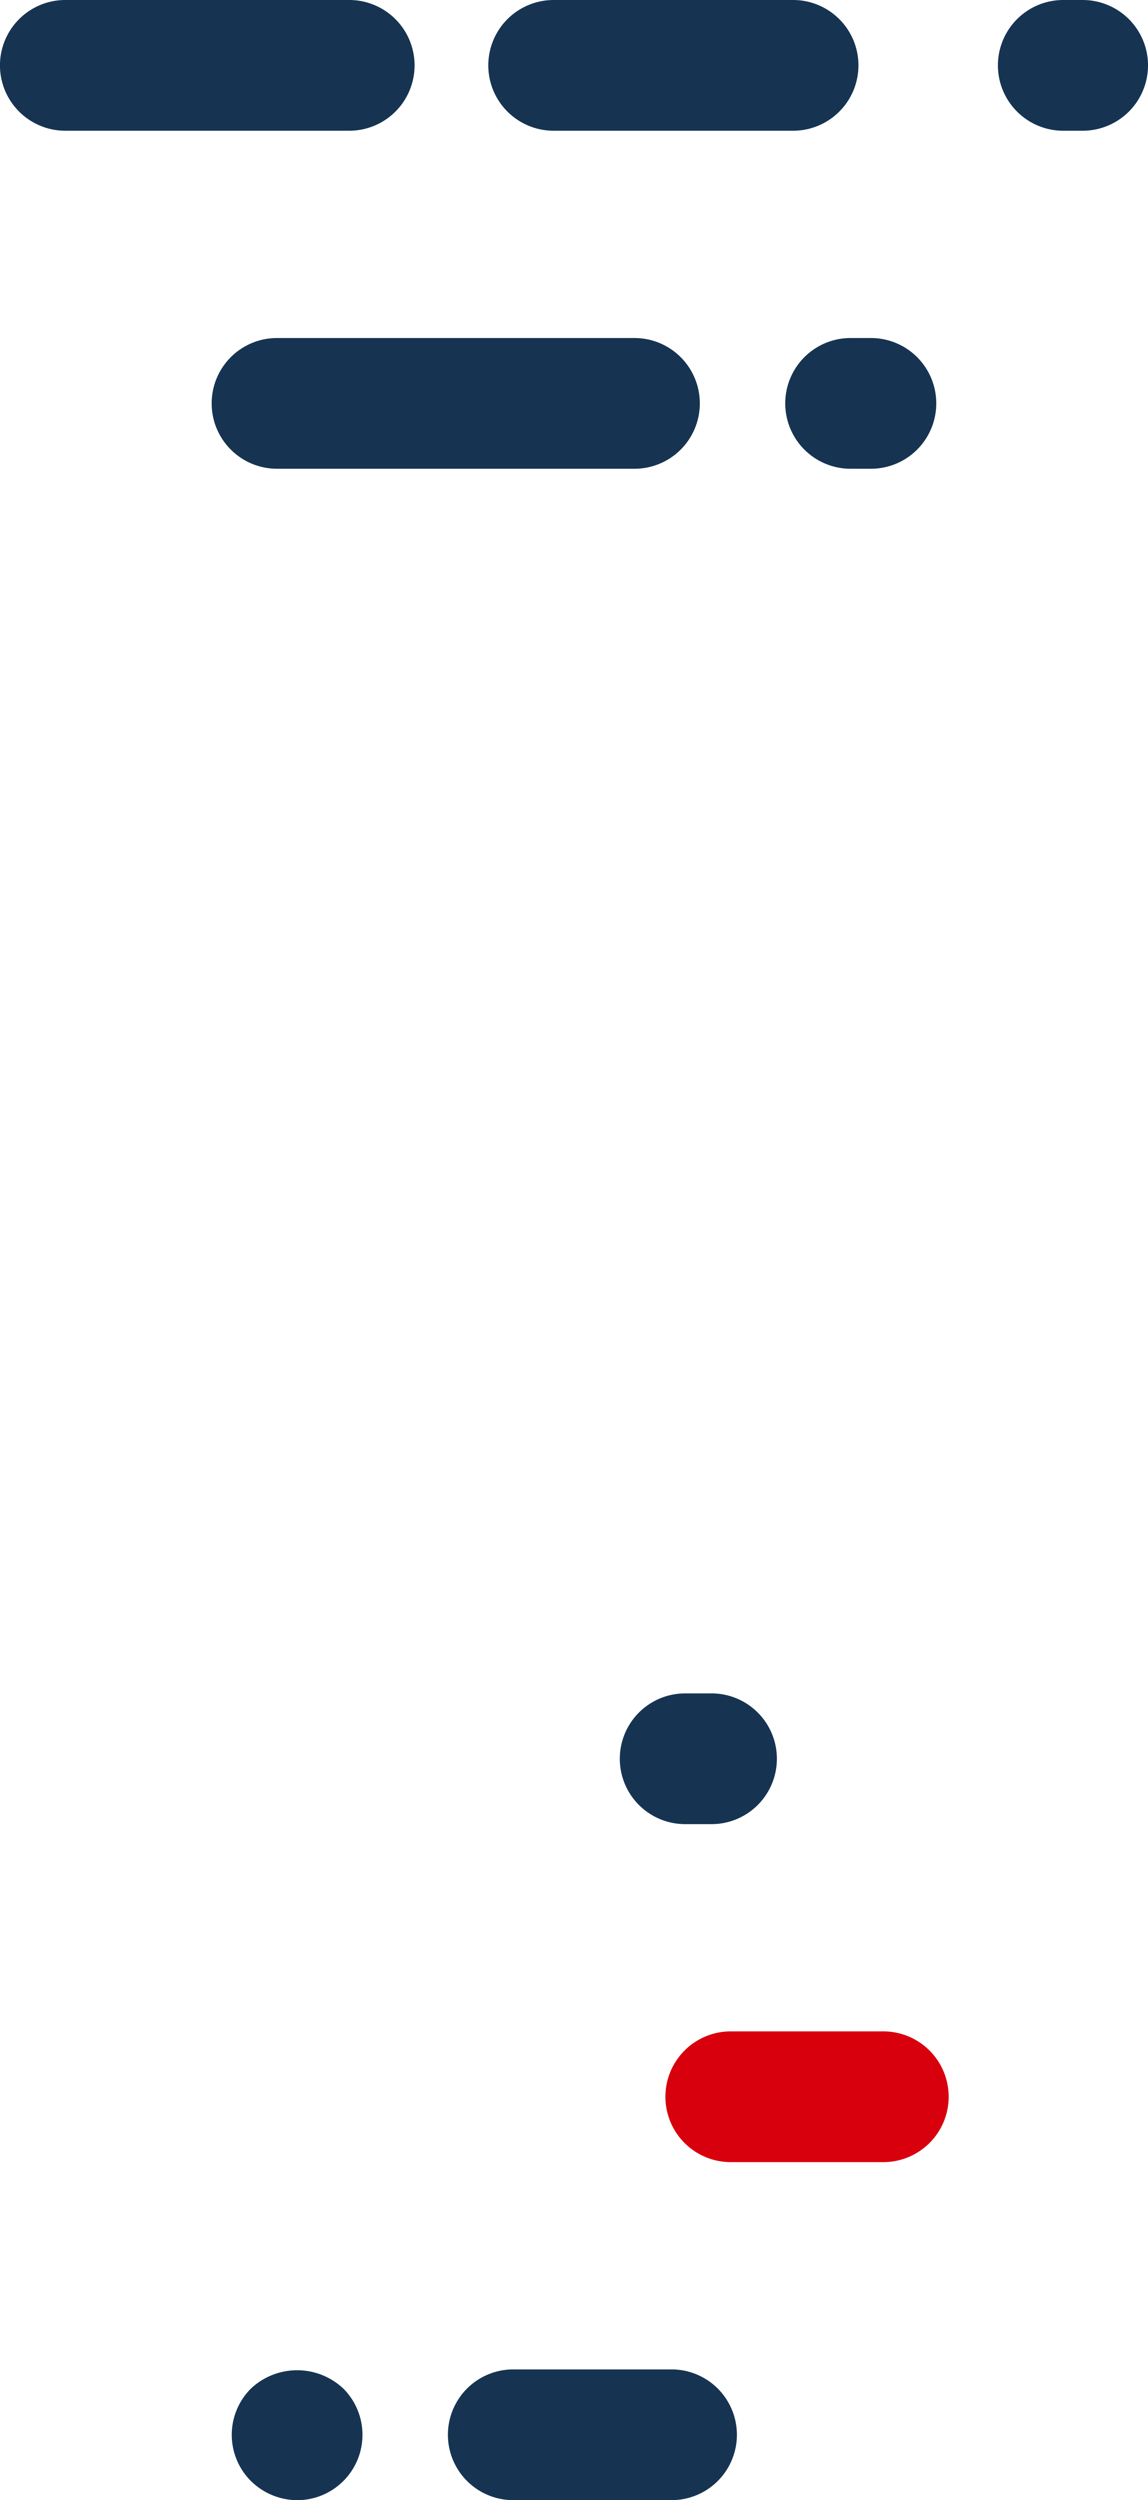 <svg xmlns="http://www.w3.org/2000/svg" xmlns:xlink="http://www.w3.org/1999/xlink" width="76.828" height="167.252" viewBox="0 0 76.828 167.252">
  <defs>
    <clipPath id="clip-path">
      <rect id="Rectangle_4" data-name="Rectangle 4" width="76.828" height="167.252" fill="none"/>
    </clipPath>
  </defs>
  <g id="Groupe_3" data-name="Groupe 3" transform="translate(0 0)">
    <g id="Groupe_2" data-name="Groupe 2" transform="translate(0 0)" clip-path="url(#clip-path)">
      <path id="Tracé_24" data-name="Tracé 24" d="M35.045,8.746h-1.3a4.373,4.373,0,0,1,0-8.746h1.3a4.373,4.373,0,0,1,0,8.746" transform="translate(37.411 0)" fill="#163452"/>
      <path id="Tracé_25" data-name="Tracé 25" d="M34.772,8.746H18.746a4.373,4.373,0,0,1,0-8.746H34.772a4.373,4.373,0,0,1,0,8.746" transform="translate(18.305 0)" fill="#163452"/>
      <path id="Tracé_26" data-name="Tracé 26" d="M23.369,8.746h-19A4.373,4.373,0,0,1,4.372,0h19a4.373,4.373,0,0,1,0,8.746" transform="translate(0 0)" fill="#163452"/>
      <path id="Tracé_27" data-name="Tracé 27" d="M34.524,18.692H10.6a4.373,4.373,0,0,1,0-8.746H34.524a4.373,4.373,0,0,1,0,8.746" transform="translate(7.938 12.666)" fill="#163452"/>
      <path id="Tracé_28" data-name="Tracé 28" d="M28.849,18.692H27.487a4.373,4.373,0,0,1,0-8.746h1.362a4.373,4.373,0,0,1,0,8.746" transform="translate(29.437 12.666)" fill="#163452"/>
      <path id="Tracé_29" data-name="Tracé 29" d="M23.96,68.518H34.17a4.373,4.373,0,0,0,0-8.746H23.96a4.373,4.373,0,0,0,0,8.746" transform="translate(24.945 76.119)" fill="#d9000d"/>
      <path id="Tracé_30" data-name="Tracé 30" d="M17.558,78.464H28.153a4.373,4.373,0,1,0,0-8.746H17.558a4.373,4.373,0,1,0,0,8.746" transform="translate(16.79 88.785)" fill="#163452"/>
      <path id="Tracé_31" data-name="Tracé 31" d="M11.2,78.436A4.374,4.374,0,0,0,14.29,70.97a4.51,4.51,0,0,0-6.186,0,4.369,4.369,0,0,0,0,6.184,4.448,4.448,0,0,0,3.1,1.282" transform="translate(8.688 88.816)" fill="#163452"/>
      <path id="Tracé_32" data-name="Tracé 32" d="M22.617,58.573h1.767a4.373,4.373,0,1,0,0-8.746H22.617a4.373,4.373,0,0,0,0,8.746" transform="translate(23.235 63.454)" fill="#163452"/>
    </g>
  </g>
</svg>

